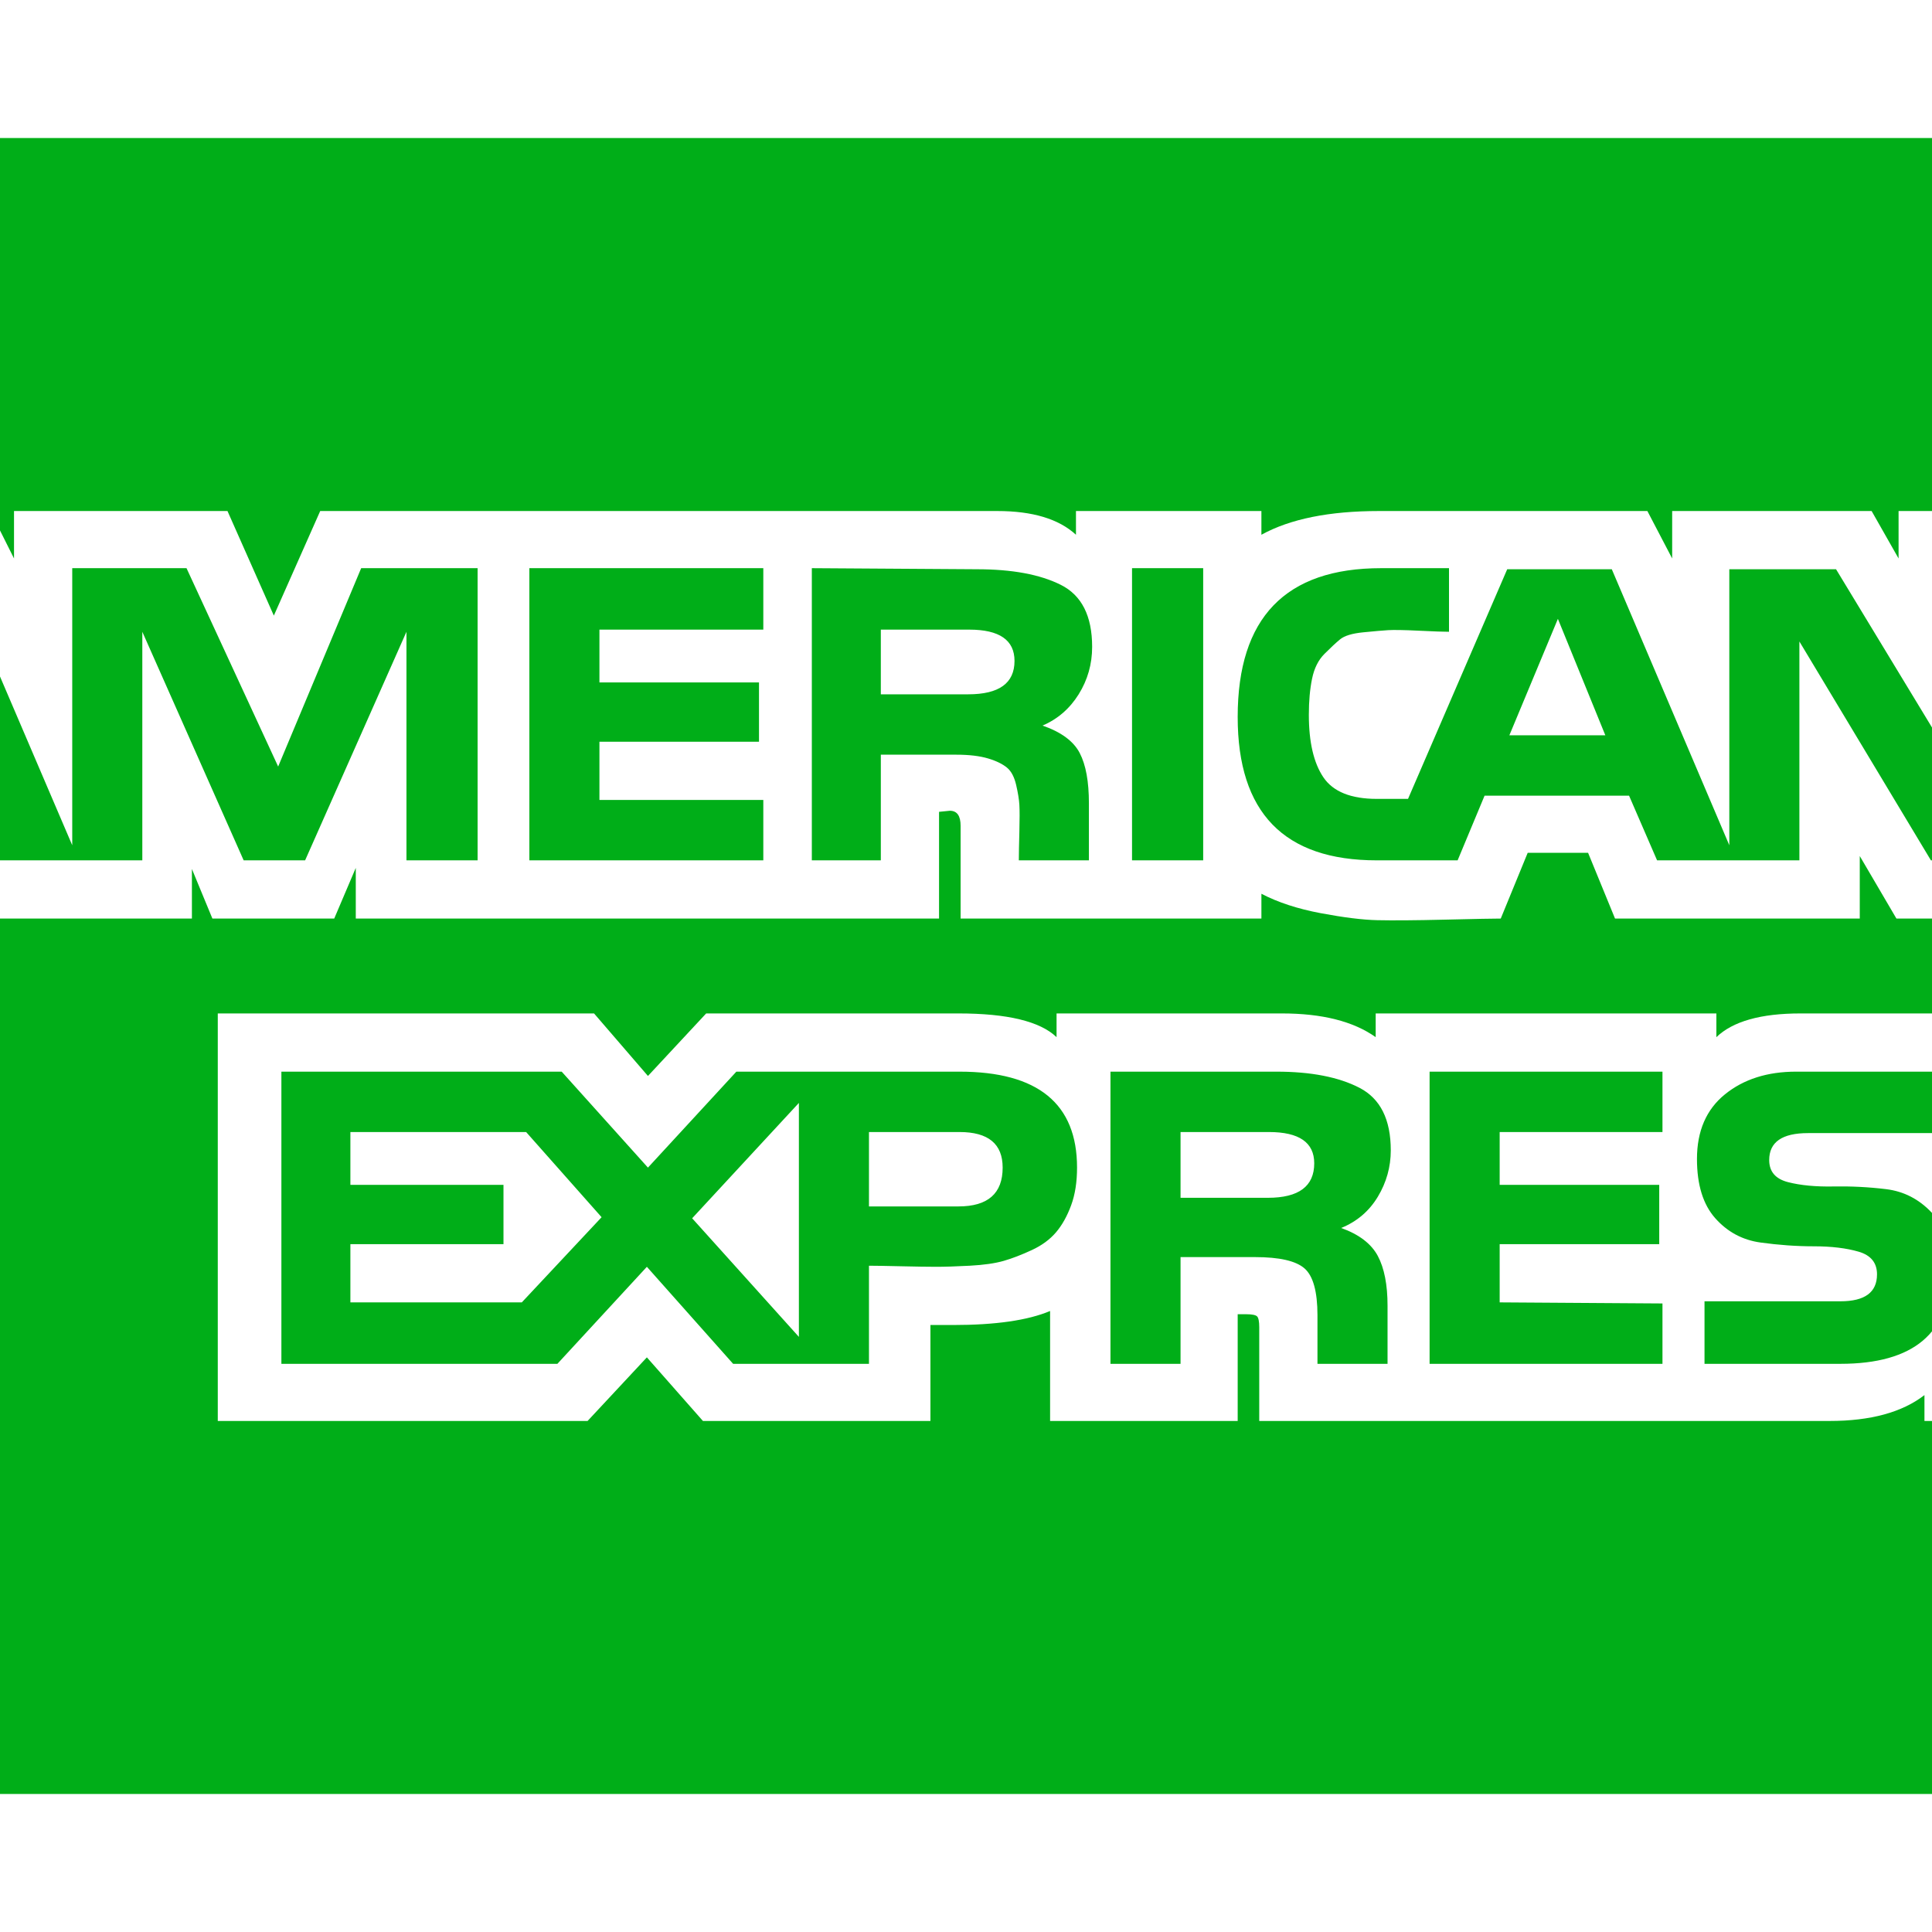 <?xml version="1.0" encoding="utf-8"?>
<!-- Generator: Adobe Illustrator 21.1.0, SVG Export Plug-In . SVG Version: 6.00 Build 0)  -->
<svg version="1.1" id="Layer_1" xmlns="http://www.w3.org/2000/svg" xmlns:xlink="http://www.w3.org/1999/xlink" x="0px" y="0px"
	 viewBox="0 0 1792 1792" style="enable-background:new 0 0 1792 1792;" xml:space="preserve">
<style type="text/css">
	.st0{fill:#00AE18;}
</style>
<path class="st0" d="M-137,682h89l-45-108L-137,682z M484,1208l74-79l-70-79H325v49h142v55H325v54H484z M642,1130l99,110v-217
	L642,1130z M930,1083c0-22-13.3-33-40-33h-84v69h83C916.3,1119,930,1107,930,1083z M1219,1079c0-19.3-14-29-42-29h-82v61h81
	C1204.7,1111,1219,1100.3,1219,1079z M941,613c0-19.3-14-29-42-29h-82v60h81C926.7,644,941,633.7,941,613z M1400,682h89l-44-108
	L1400,682z M443,527v271h-66V586l-94,212h-57l-94-212v212H0l-25-60h-135l-25,60h-70l116-271h96L67,784V527h106l85,184l77-184H443z
	 M999,1083c0,13.3-1.8,25-5.5,35s-8.3,18.3-14,25s-13.2,12.2-22.5,16.5s-18,7.7-26,10s-18.5,3.8-31.5,4.5s-23.5,1-31.5,1
	s-18.8-0.2-32.5-0.5S812,1174,806,1174v91H680l-80-90l-83,90H261V994h260l80,89l82-89h207C962.7,994,999,1023.7,999,1083z M708,742
	v56H491V527h217v57H556v49h148v55H556v54H708z M2048,1301v229c0,36.7-12.8,68.2-38.5,94.5s-56.8,39.5-93.5,39.5H-124
	c-36.7,0-67.8-13.2-93.5-39.5s-38.5-57.8-38.5-94.5V852h111l25-61h55l25,61h218v-46l19,46h113l20-47v47h541v-99l10-1
	c6.7,0,10,4.7,10,14v86h279v-23c15.3,8,33.7,14,55,18s38.8,6.2,52.5,6.5s34.7,0.2,63-0.5s45.5-1,51.5-1l25-61h56l25,61h227v-58
	l34,58h182V474h-180v44l-25-44h-185v44l-23-44h-249c-46,0-82.3,7.3-109,22v-22H998v22c-16-14.7-40.3-22-73-22H297l-43,97l-43-97H13
	v44l-22-44h-169l-78,179V262c0-36.7,12.8-68.2,38.5-94.5S-160.7,128-124,128h2040c36.7,0,67.8,13.2,93.5,39.5s38.5,57.8,38.5,94.5
	v678h-120c-34,0-61,7.3-81,22v-22h-177c-36.7,0-62.7,7.3-78,22v-22h-316v22c-20.7-14.7-49.7-22-87-22H980v22
	c-15.3-14.7-45.7-22-91-22H655l-54,58l-50-58H202v378h343l55-59l52,59h211v-89h21c39.3,0,69.3-4.3,90-13v102h174v-99h8
	c5.3,0,8.7,0.7,10,2s2,4.7,2,10v87h529c38,0,67.3-8,88-24v24h168C1993,1318,2024.7,1312.3,2048,1301z M1290,1067
	c0,15.3-4,29.7-12,43s-19.3,23-34,29c16.7,6,28,14.7,34,26s9,26.7,9,46v54h-65v-45c0-22-4-36.5-12-43.5s-23.3-10.5-46-10.5h-69v99
	h-65V994h154c32,0,57.7,5,77,15S1290,1038.3,1290,1067z M1013,600c0,16-4.2,30.7-12.5,44S981,667,967,673
	c17.3,6,28.8,14.5,34.5,25.5s8.5,26.5,8.5,46.5v53h-65c0-6,0.2-14.8,0.5-26.5s0.3-20,0-25s-1.3-11.2-3-18.5s-4.5-12.7-8.5-16
	s-9.8-6.2-17.5-8.5S899,700,887,700h-70v98h-64V527l153,1c32.7,0,58.7,4.8,78,14.5S1013,571.3,1013,600z M1542,1209v56h-216V994h216
	v56h-151v49h148v55h-148v54L1542,1209z M1116,527v271h-66V527H1116z M1809,1179c0,57.3-34,86-102,86h-126v-58h126
	c22.7,0,34-8.3,34-25c0-10.7-5.7-17.7-17-21s-25.2-5-41.5-5s-32.8-1.2-49.5-3.5s-30.7-9.8-42-22.5s-17-31-17-55c0-26,8.7-46,26-60
	s39.3-21,66-21h130v57h-119c-24,0-36,8.3-36,25c0,10.7,5.8,17.5,17.5,20.5s25.7,4.3,42,4s32.7,0.5,49,2.5s30.3,9.2,42,21.5
	S1809,1155,1809,1179z M2048,1129v101c-16,23.3-45.3,35-88,35h-125v-58h125c22,0,33-8.3,33-25c0-8.7-4.2-15-12.5-19
	s-18.7-5.8-31-5.5s-25.7-0.3-40-2s-27.7-4.3-40-8s-22.7-11.7-31-24S1826,1095,1826,1075c0-26,8.8-46,26.5-60s39.8-21,66.5-21h129v57
	h-118c-24,0-36,8.3-36,25c0,13.3,9.7,20.7,29,22s42.2,3,68.5,5S2036.7,1113.7,2048,1129z M1883,528v270h-92l-122-203v203h-132
	l-26-60h-134l-25,60h-75c-86,0-129-44.3-129-133c0-92,44.3-138,133-138h63v59c-4.7,0-14-0.3-28-1s-23.5-0.8-28.5-0.5s-12.7,1-23,2
	s-17.5,3.2-21.5,6.5s-8.8,7.8-14.5,13.5s-9.5,13.3-11.5,23s-3,20.8-3,33.5c0,25.3,4.5,44.7,13.5,58s25.5,20,49.5,20h29l92-213h97
	l109,256V528h99l114,188V528H1883z"/>
</svg>
